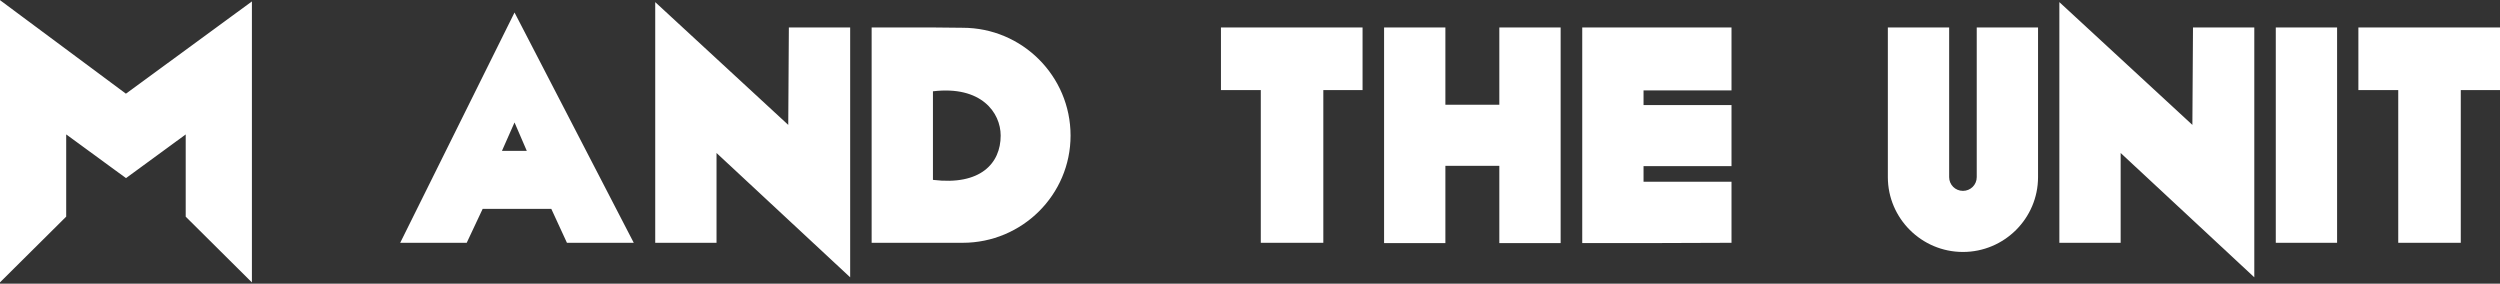 <svg width="1181" height="134" viewBox="0 0 1181 134" fill="none" xmlns="http://www.w3.org/2000/svg">
<rect x="0" y="0" width="1181" height="134" fill="#333333" stroke="none"/>
<path d="M267.822 114.696H299.388L243.062 5.906L189.054 114.696H220.474L228.004 98.68H260.438L267.822 114.696ZM237.126 71.266L243.062 57.848L248.854 71.266H237.126Z" fill="white"/>
<path d="M401.618 12.976H372.659L372.369 59.002L309.528 1V114.696H338.487V72.276L401.618 131V12.976Z" fill="white"/>
<path d="M454.766 13.12L440.721 12.976H411.762V114.696H454.766C482.856 114.696 505.734 92.043 505.734 64.052C505.734 35.917 482.856 13.12 454.766 13.12ZM440.721 43.131C463.598 40.39 472.72 53.231 472.72 64.052C472.72 77.182 463.164 87.715 440.721 84.973V43.131Z" fill="white"/>
<path d="M643.673 12.976H576.777V42.554H595.601V114.696H625.139V42.554H643.673V12.976Z" fill="white"/>
<path d="M737.243 12.976H708.284V49.48H682.8V12.976H653.841V114.84H682.8V78.336H708.284V114.84H737.243V12.976Z" fill="white"/>
<path d="M817.965 42.698V12.976H747.449V114.84H776.408L817.965 114.696V85.839H776.408V78.481H817.965V49.624H776.408V42.698H817.965Z" fill="white"/>
<path d="M927.295 119.024C946.843 119.024 962.77 103.153 962.77 83.675V12.976H933.811V83.675C933.811 87.282 930.915 90.168 927.295 90.168C923.676 90.168 920.78 87.282 920.78 83.675V12.976H891.82V83.675C891.82 103.153 907.748 119.024 927.295 119.024Z" fill="white"/>
<path d="M1064.93 12.976H1035.97L1035.68 59.002L972.844 1V114.696H1001.8V72.276L1064.93 131V12.976Z" fill="white"/>
<path d="M1104.04 12.976H1075.08V114.696H1104.04V12.976Z" fill="white"/>
<path d="M1181 12.976H1114.1V42.554H1132.93V114.696H1162.47V42.554H1181V12.976Z" fill="white"/>
<path d="M116 12.505V6.59L111.228 10.085L59.471 47.983L7.789 9.592L3.001 6.035L3 12L6 12L3 12V12V12L3 12.002L3 12.01L3 12.041L3 12.158L3 12.587L3 13.971L3 16.848V16.85V118.974V126.182L8.114 121.103L27.386 101.964L28.271 101.084V99.835V57.587L57.754 79.131L59.525 80.425L61.296 79.13L90.728 57.592V99.861V101.11L91.615 101.99L110.886 121.129L116 126.207V119V16.874V12.505Z" fill="white" stroke="white" stroke-width="6"/>
</svg>
